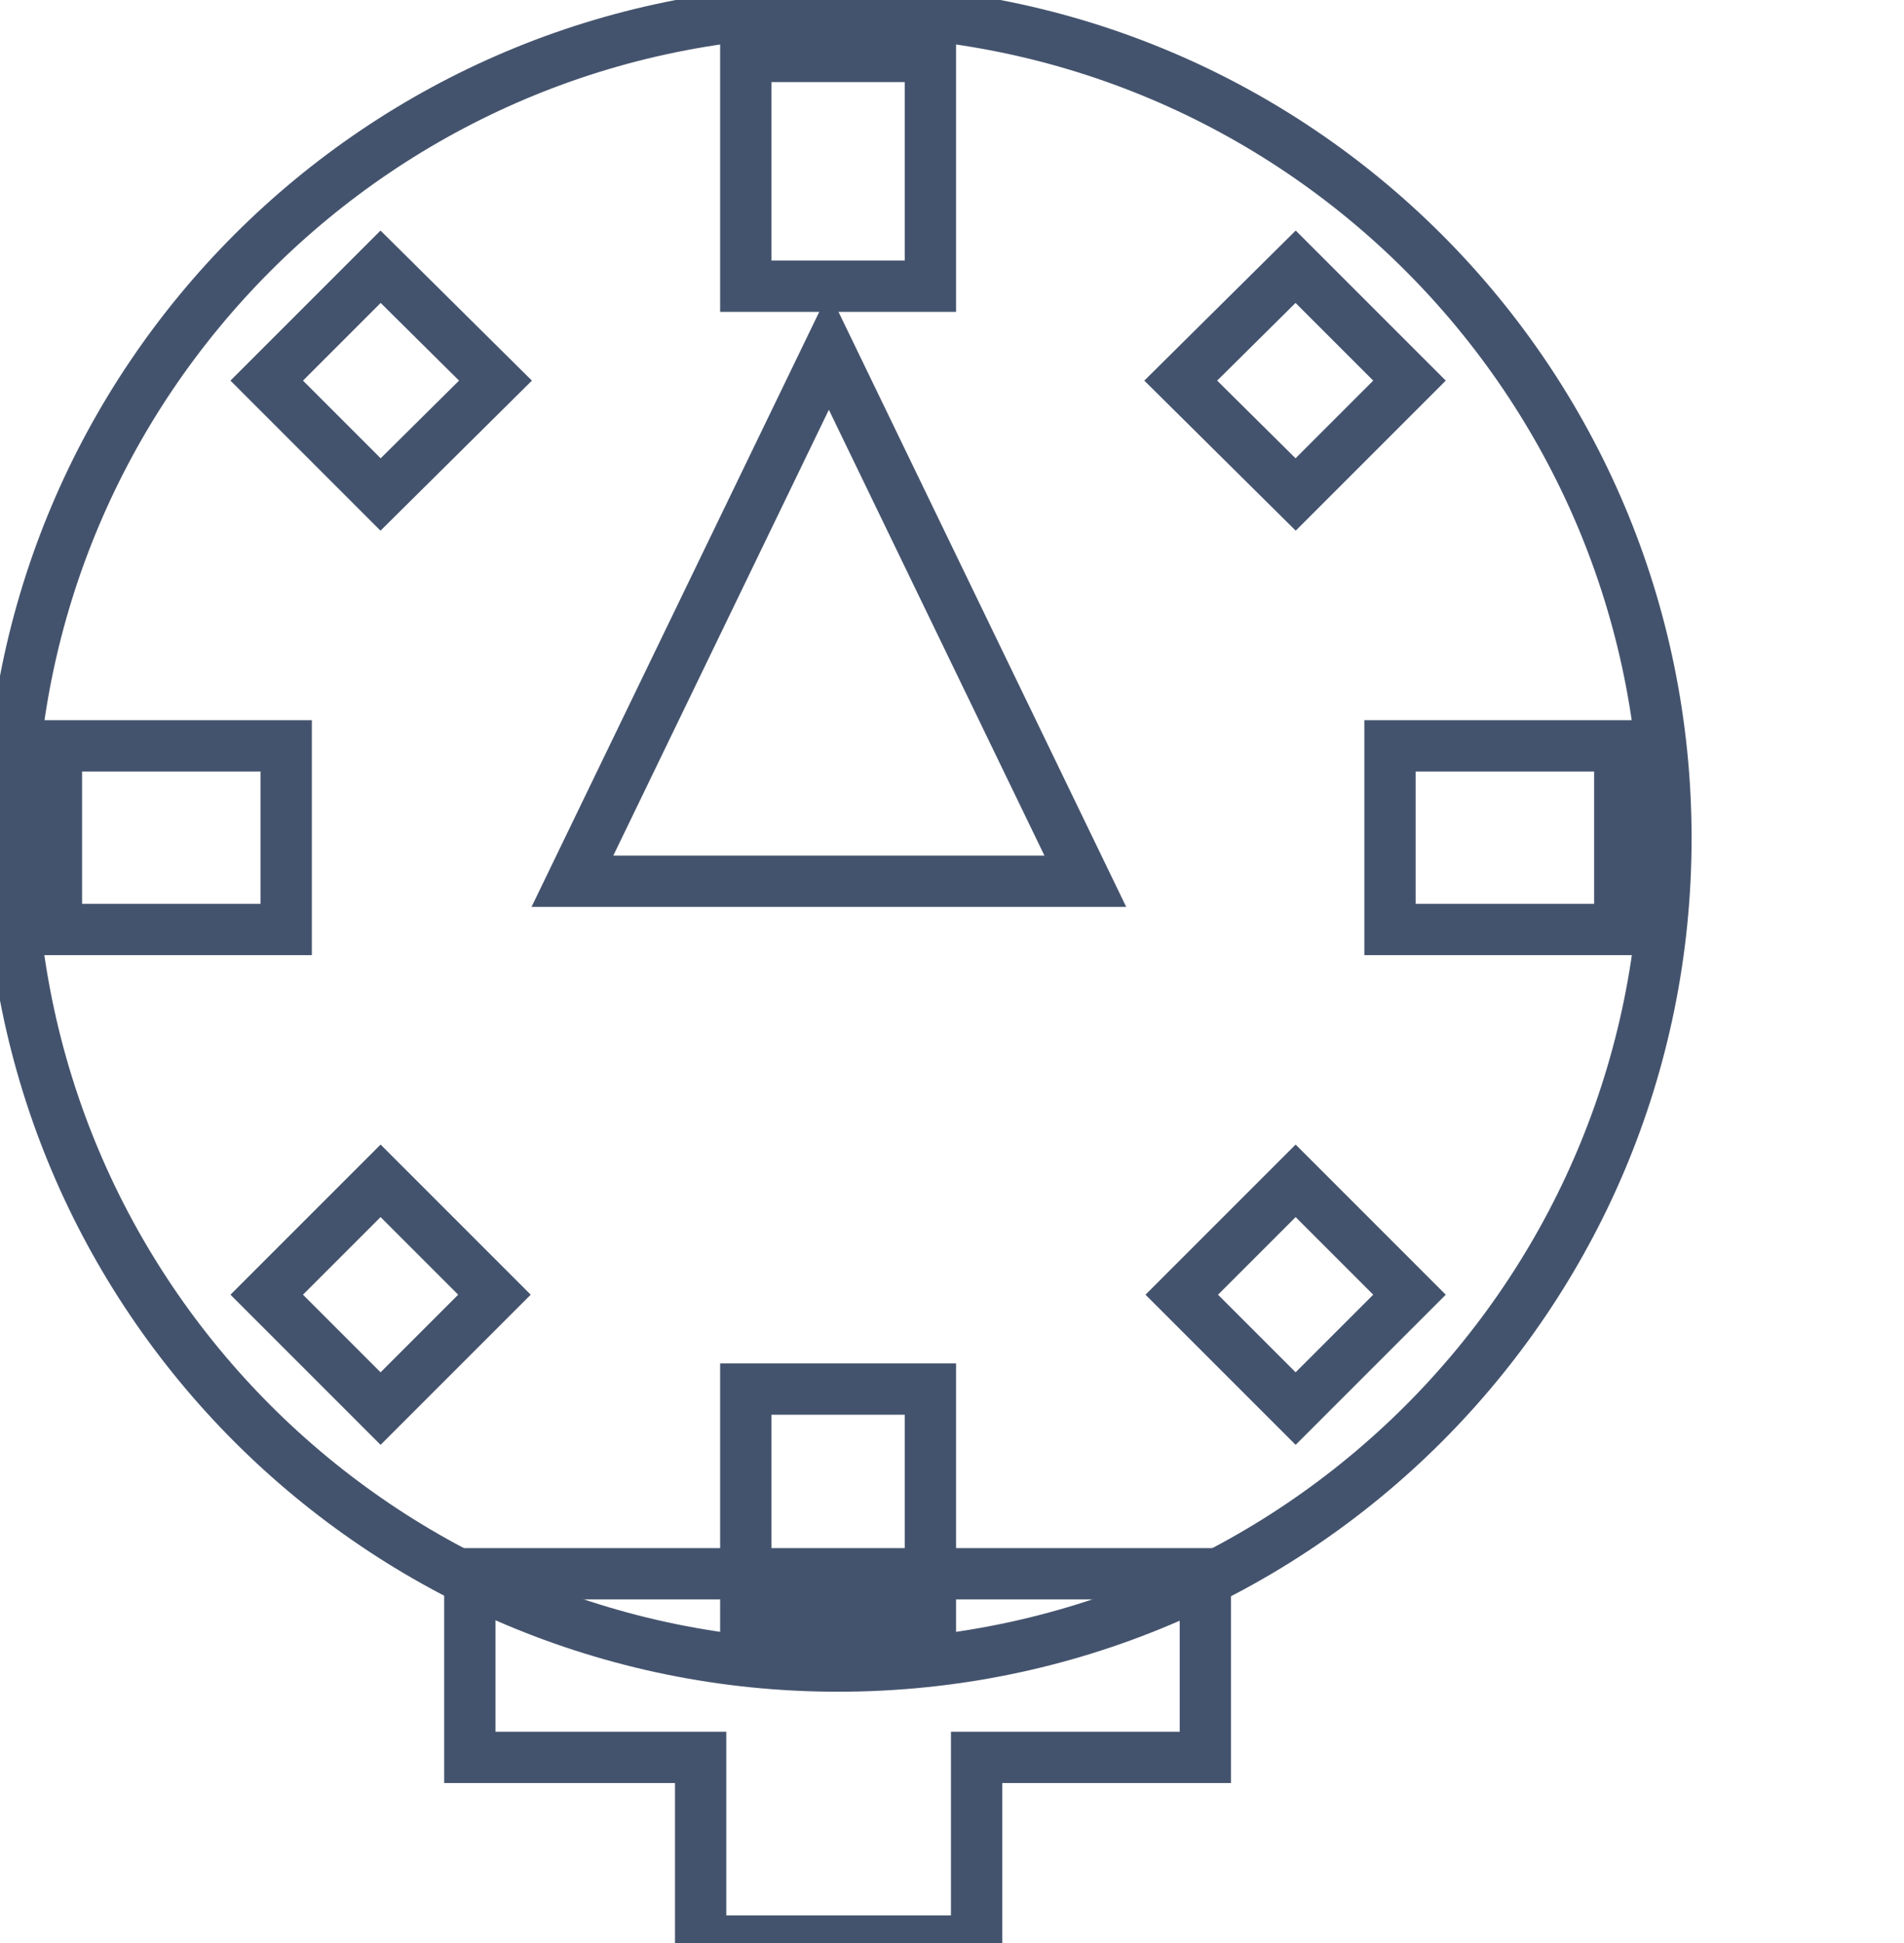 <svg data-v-9833e8b2="" version="1.1" xmlns="http://www.w3.org/2000/svg" xmlns:xlink="http://www.w3.org/1999/xlink" width="24.5" height="25"><g data-v-9833e8b2=""><path data-v-9833e8b2="" transform="scale(0.132)" fill="none" stroke="rgba(68, 83, 109, 1)" paint-order="fill stroke markers" d="m117.6,171.3l-22.4,0l0,17.9l-26.9,0l0,-17.9l-22.5,0l0,-17.9l71.7,0l0,17.9l0.1,0z" stroke-width="5" stroke-miterlimit="10" stroke-dasharray=""></path><path data-v-9833e8b2="" transform="scale(0.132)" fill="none" stroke="rgba(68, 83, 109, 1)" paint-order="fill stroke markers" d="m81.7,1c44.6,0 80.7,36.1 80.7,80.7s-36.1,80.7 -80.7,80.7c-44.6,0 -80.7,-36.1 -80.7,-80.7s36.1,-80.7 80.7,-80.7l0,0z" stroke-width="5" stroke-miterlimit="10" stroke-dasharray=""></path><path data-v-9833e8b2="" transform="scale(0.132)" fill="none" stroke="rgba(68, 83, 109, 1)" paint-order="fill stroke markers" d="m55.8,85.9l25,-51.7l25,51.7l-50,0l0,0z" stroke-width="5" stroke-miterlimit="10" stroke-dasharray=""></path><path data-v-9833e8b2="" transform="scale(0.132)" fill="none" stroke="rgba(68, 83, 109, 1)" paint-order="fill stroke markers" d="m72.7,5.5l18,0l0,22.4l-18,0l0,-22.4l0,0z" stroke-width="5" stroke-miterlimit="10" stroke-dasharray=""></path><path data-v-9833e8b2="" transform="scale(0.132)" fill="none" stroke="rgba(68, 83, 109, 1)" paint-order="fill stroke markers" d="m72.7,135.4l18,0l0,22.4l-18,0l0,-22.4l0,0z" stroke-width="5" stroke-miterlimit="10" stroke-dasharray=""></path><path data-v-9833e8b2="" transform="scale(0.132)" fill="none" stroke="rgba(68, 83, 109, 1)" paint-order="fill stroke markers" d="m135.5,72.7l22.4,0l0,17.9l-22.4,0l0,-17.9l0,0z" stroke-width="5" stroke-miterlimit="10" stroke-dasharray=""></path><path data-v-9833e8b2="" transform="scale(0.132)" fill="none" stroke="rgba(68, 83, 109, 1)" paint-order="fill stroke markers" d="m5.5,72.7l22.4,0l0,17.9l-22.4,0l0,-17.9l0,0z" stroke-width="5" stroke-miterlimit="10" stroke-dasharray=""></path><path data-v-9833e8b2="" transform="scale(0.132)" fill="none" stroke="rgba(68, 83, 109, 1)" paint-order="fill stroke markers" d="m126.3,26l11.1,11.1l-11.1,11.1l-11.2,-11.1l11.2,-11.1l0,0z" stroke-width="5" stroke-miterlimit="10" stroke-dasharray=""></path><path data-v-9833e8b2="" transform="scale(0.132)" fill="none" stroke="rgba(68, 83, 109, 1)" paint-order="fill stroke markers" d="m37.1,115.1l11.1,11.1l-11.1,11.1l-11.1,-11.1l11.1,-11.1l0,0z" stroke-width="5" stroke-miterlimit="10" stroke-dasharray=""></path><path data-v-9833e8b2="" transform="scale(0.132)" fill="none" stroke="rgba(68, 83, 109, 1)" paint-order="fill stroke markers" d="m126.3,115.1l11.1,11.1l-11.1,11.1l-11.1,-11.1l11.1,-11.1l0,0z" stroke-width="5" stroke-miterlimit="10" stroke-dasharray=""></path><path data-v-9833e8b2="" transform="scale(0.132)" fill="none" stroke="rgba(68, 83, 109, 1)" paint-order="fill stroke markers" d="m37.1,26l11.2,11.1l-11.2,11.1l-11.1,-11.1l11.1,-11.1l0,0z" stroke-width="5" stroke-miterlimit="10" stroke-dasharray=""></path></g></svg>